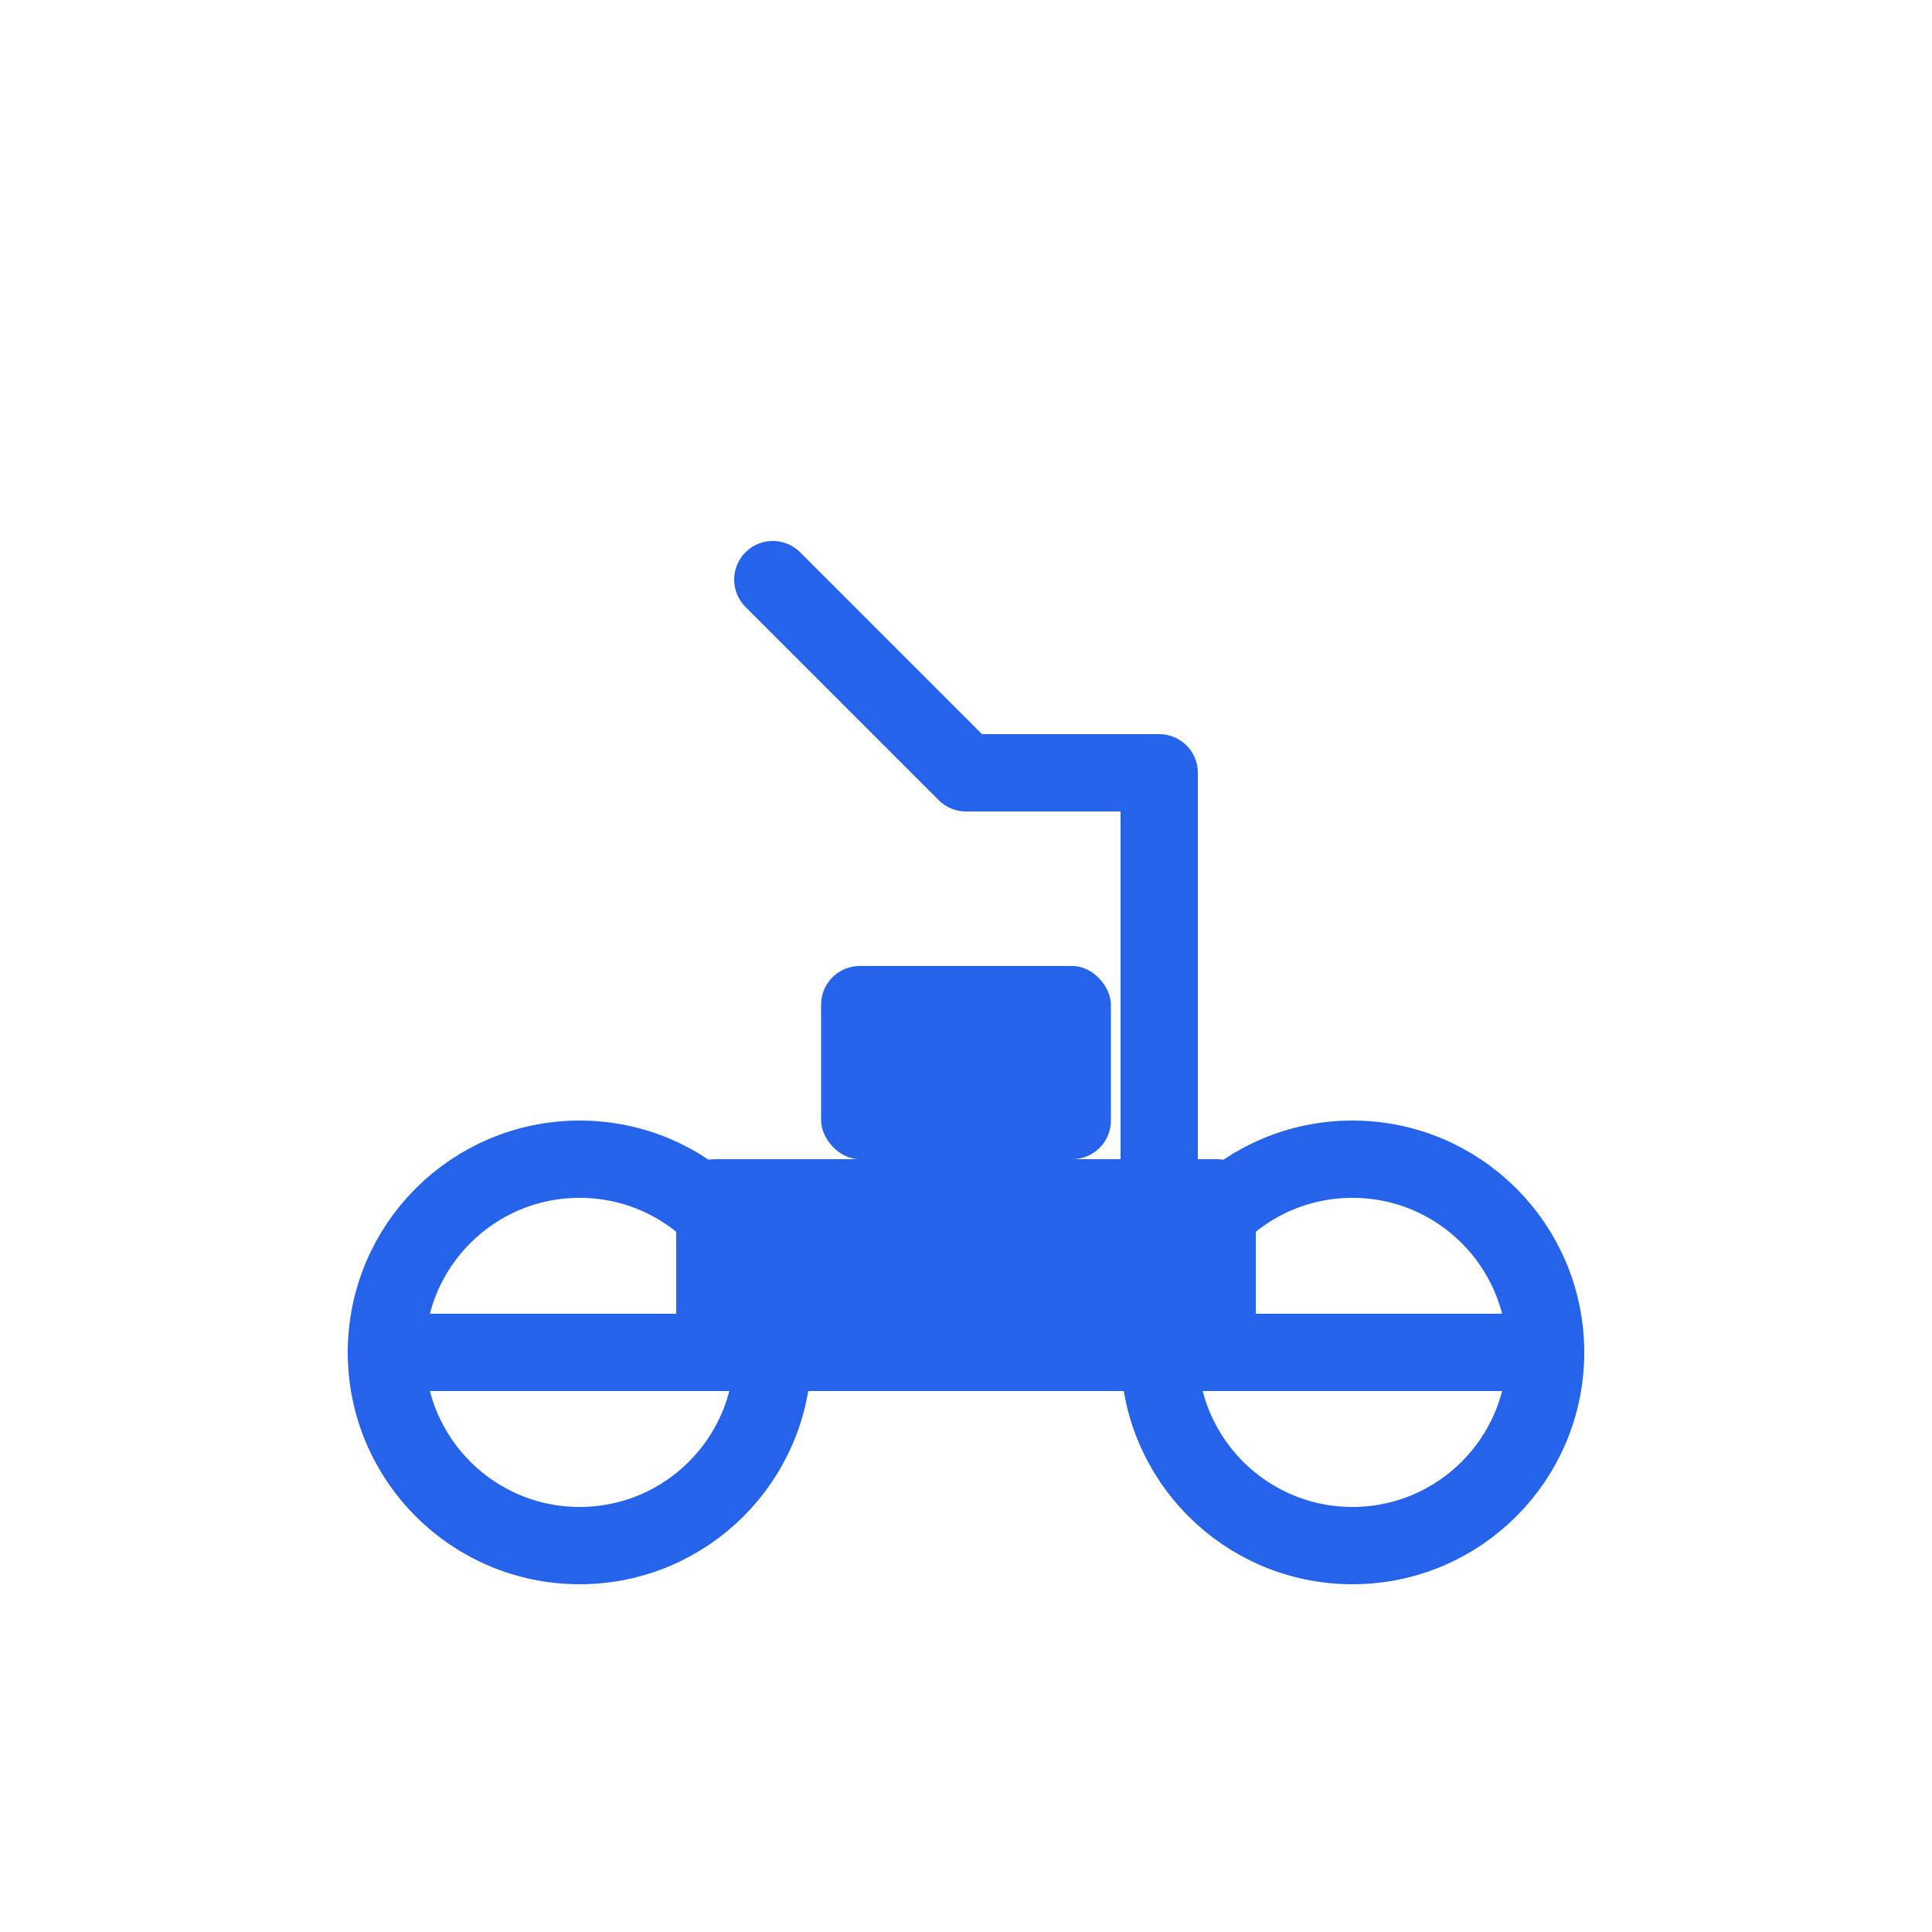 <?xml version="1.0" encoding="UTF-8"?>
<svg width="200" height="200" viewBox="0 0 200 200" fill="none" xmlns="http://www.w3.org/2000/svg">
  <!-- Scooter Base -->
  <path d="M40 140 L160 140" stroke="#2563EB" stroke-width="8" stroke-linecap="round"/>
  
  <!-- Wheels -->
  <circle cx="60" cy="140" r="20" stroke="#2563EB" stroke-width="8" fill="none"/>
  <circle cx="140" cy="140" r="20" stroke="#2563EB" stroke-width="8" fill="none"/>
  
  <!-- Handlebar -->
  <path d="M120 140 L120 80 L100 80 L80 60" stroke="#2563EB" stroke-width="8" stroke-linecap="round" stroke-linejoin="round"/>
  
  <!-- Deck -->
  <rect x="70" y="120" width="60" height="20" fill="#2563EB" rx="4"/>
  
  <!-- Battery Pack -->
  <rect x="85" y="100" width="30" height="20" fill="#2563EB" rx="4"/>
</svg> 